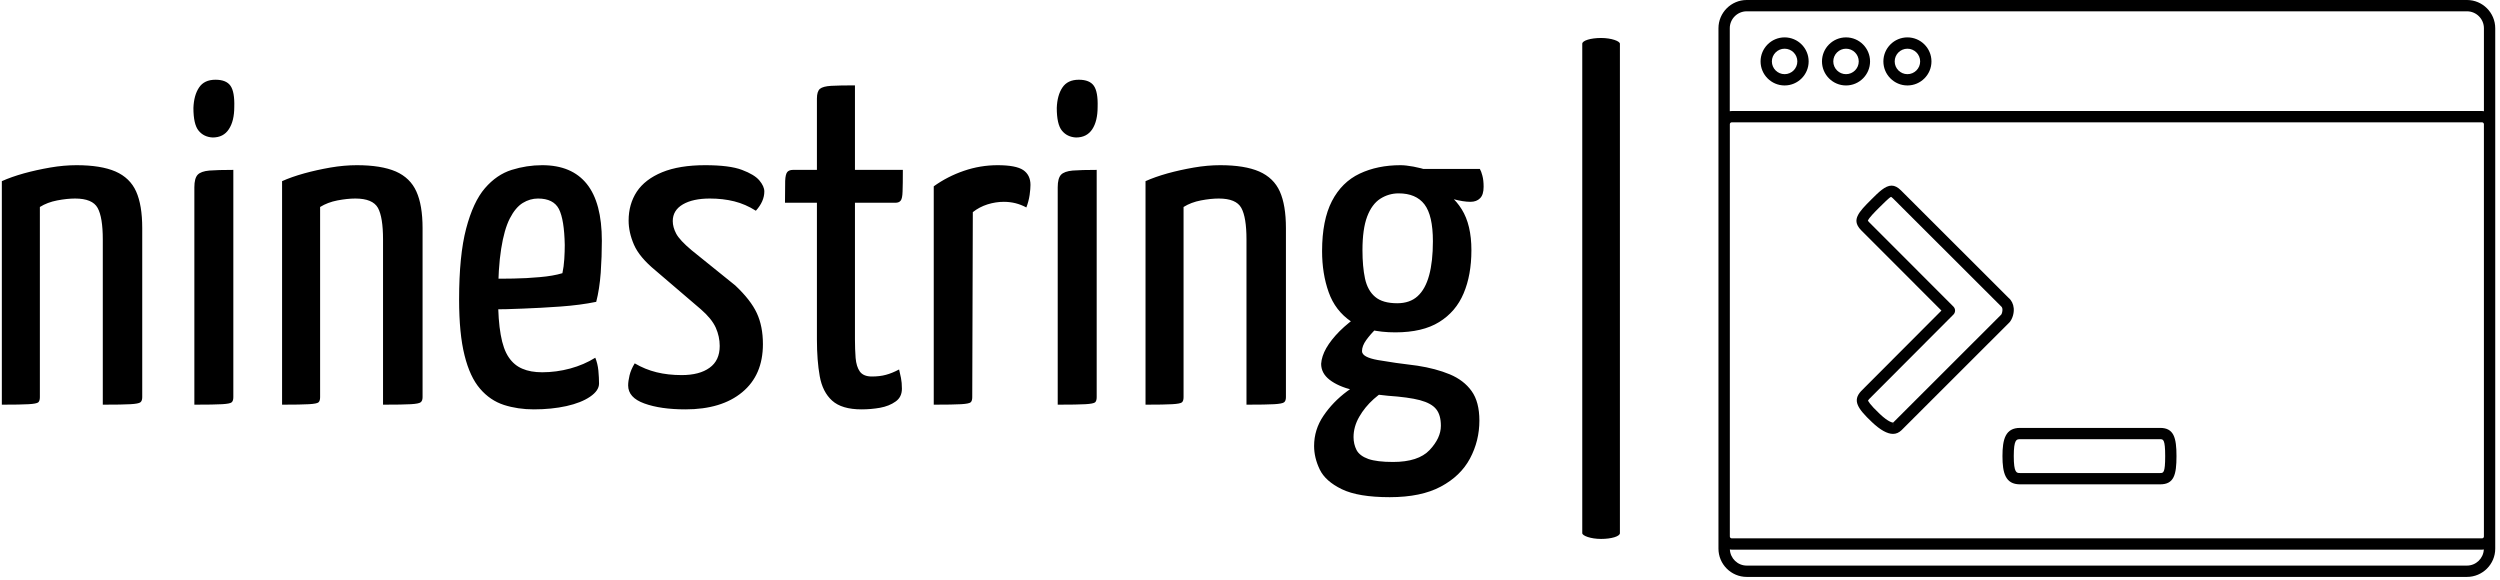 <svg xmlns="http://www.w3.org/2000/svg" version="1.1" xmlns:xlink="http://www.w3.org/1999/xlink" xmlns:svgjs="http://svgjs.dev/svgjs" width="1000" height="232" viewBox="0 0 1000 232"><g transform="matrix(1,0,0,1,-0.606,-0.617)"><svg viewBox="0 0 396 92" data-background-color="#444444" preserveAspectRatio="xMidYMid meet" height="232" width="1000" xmlns="http://www.w3.org/2000/svg" xmlns:xlink="http://www.w3.org/1999/xlink"><g id="tight-bounds" transform="matrix(1,0,0,1,0.24,0.244)"><svg viewBox="0 0 395.52 91.511" height="91.511" width="395.52"><g><svg viewBox="0 0 665.482 153.972" height="91.511" width="395.52"><g><rect width="10.047" height="133.695" x="421.822" y="10.139" fill="#000000" opacity="1" stroke-width="0" stroke="transparent" fill-opacity="1" class="rect-qz-0" data-fill-palette-color="primary" rx="1%" id="qz-0" data-palette-color="#ffffff"></rect></g><g transform="matrix(1,0,0,1,0,21.28)"><svg viewBox="0 0 395.52 111.412" height="111.412" width="395.52"><g id="textblocktransform"><svg viewBox="0 0 395.52 111.412" height="111.412" width="395.52" id="textblock"><g><svg viewBox="0 0 395.52 111.412" height="111.412" width="395.52"><g transform="matrix(1,0,0,1,0,0)"><svg width="395.52" viewBox="2.25 -34.6 157.78 44.45" height="111.412" data-palette-color="#ffffff"><path d="M2.25 0L2.25 0 2.25-23.8Q3.25-24.25 4.6-24.63 5.95-25 7.4-25.25 8.85-25.5 10.2-25.5L10.2-25.5Q12.8-25.5 14.35-24.83 15.9-24.15 16.55-22.7 17.2-21.25 17.2-18.8L17.2-18.8 17.2-0.8Q17.2-0.4 17-0.25 16.8-0.1 15.95-0.05 15.1 0 13 0L13 0 13-17.6Q13-19.95 12.45-20.95 11.9-21.95 10.05-21.95L10.05-21.95Q9.2-21.95 8.15-21.75 7.1-21.55 6.3-21.05L6.3-21.05 6.3-0.8Q6.3-0.4 6.13-0.25 5.95-0.1 5.1-0.05 4.25 0 2.25 0ZM22.75 0L22.75 0 22.75-23.15Q22.75-24.1 23.1-24.48 23.45-24.85 24.35-24.93 25.25-25 26.9-25L26.9-25 26.9-0.8Q26.9-0.4 26.72-0.25 26.55-0.1 25.7-0.05 24.85 0 22.75 0ZM24.7-28.45L24.7-28.45Q23.75-28.5 23.2-29.18 22.65-29.85 22.65-31.6L22.65-31.6Q22.7-32.95 23.25-33.77 23.8-34.6 25-34.6L25-34.6Q26.15-34.6 26.6-33.95 27.05-33.3 27-31.7L27-31.7Q27-30.2 26.42-29.33 25.85-28.45 24.7-28.45ZM32.09 0L32.09 0 32.09-23.8Q33.09-24.25 34.45-24.63 35.8-25 37.24-25.25 38.7-25.5 40.05-25.5L40.05-25.5Q42.64-25.5 44.2-24.83 45.74-24.15 46.39-22.7 47.05-21.25 47.05-18.8L47.05-18.8 47.05-0.8Q47.05-0.4 46.84-0.25 46.64-0.1 45.8-0.05 44.95 0 42.84 0L42.84 0 42.84-17.6Q42.84-19.95 42.3-20.95 41.74-21.95 39.89-21.95L39.89-21.95Q39.05-21.95 37.99-21.75 36.95-21.55 36.14-21.05L36.14-21.05 36.14-0.8Q36.14-0.4 35.97-0.25 35.8-0.1 34.95-0.05 34.09 0 32.09 0ZM58.89 0.5L58.89 0.5Q57.19 0.5 55.72 0.03 54.24-0.45 53.17-1.7 52.09-2.95 51.52-5.25 50.94-7.55 50.94-11.2L50.94-11.2Q50.94-15.9 51.69-18.75 52.44-21.6 53.69-23.05 54.94-24.5 56.54-25 58.14-25.5 59.79-25.5L59.79-25.5Q62.94-25.5 64.54-23.5 66.14-21.5 66.14-17.45L66.14-17.45Q66.14-15.8 66.02-14.05 65.89-12.3 65.54-10.95L65.54-10.95Q63.84-10.6 61.74-10.45 59.64-10.3 57.74-10.23 55.84-10.15 54.62-10.15 53.39-10.15 53.39-10.15L53.39-10.15 53.44-13.45Q53.44-13.45 54.39-13.43 55.34-13.4 56.72-13.43 58.09-13.45 59.52-13.58 60.94-13.7 61.94-14L61.94-14Q62.09-14.7 62.14-15.5 62.19-16.3 62.19-17L62.19-17Q62.14-19.7 61.57-20.83 60.99-21.95 59.34-21.95L59.34-21.95Q58.49-21.95 57.72-21.48 56.94-21 56.34-19.83 55.74-18.65 55.42-16.6 55.09-14.55 55.09-11.35L55.09-11.35Q55.09-9 55.37-7.45 55.64-5.9 56.22-5.05 56.79-4.2 57.67-3.83 58.54-3.45 59.79-3.45L59.79-3.45Q61.29-3.45 62.77-3.85 64.24-4.25 65.44-5L65.44-5Q65.69-4.4 65.77-3.63 65.84-2.85 65.84-2.25L65.84-2.25Q65.84-1.5 64.89-0.85 63.94-0.2 62.37 0.15 60.79 0.5 58.89 0.5ZM75.04 0.5L75.04 0.5Q72.39 0.5 70.66-0.13 68.94-0.75 68.94-2.05L68.94-2.05Q68.94-2.5 69.09-3.13 69.24-3.75 69.64-4.4L69.64-4.4Q70.74-3.75 71.97-3.45 73.19-3.15 74.64-3.15L74.64-3.15Q76.54-3.15 77.61-3.93 78.69-4.7 78.69-6.25L78.69-6.25Q78.69-7.25 78.27-8.2 77.84-9.15 76.69-10.15L76.69-10.15 71.84-14.3Q70.14-15.7 69.56-17.03 68.99-18.35 68.99-19.6L68.99-19.6Q68.99-21.35 69.86-22.68 70.74-24 72.56-24.75 74.39-25.5 77.14-25.5L77.14-25.5Q79.74-25.5 81.06-25 82.39-24.5 82.91-23.88 83.44-23.25 83.44-22.7L83.44-22.7Q83.44-21.65 82.54-20.65L82.54-20.65Q81.44-21.35 80.24-21.65 79.04-21.95 77.64-21.95L77.64-21.95Q75.84-21.95 74.77-21.33 73.69-20.7 73.69-19.55L73.69-19.55Q73.69-18.9 74.06-18.2 74.44-17.5 75.69-16.45L75.69-16.45 80.34-12.7Q81.99-11.15 82.64-9.75 83.29-8.35 83.29-6.45L83.29-6.45Q83.29-3.15 81.09-1.33 78.89 0.5 75.04 0.5ZM93.79 0.5L93.79 0.5Q91.69 0.5 90.66-0.43 89.64-1.35 89.34-3.03 89.04-4.7 89.04-6.95L89.04-6.95 89.04-21.5 85.64-21.5Q85.64-23.1 85.66-23.83 85.69-24.55 85.89-24.78 86.09-25 86.49-25L86.49-25 89.04-25 89.04-32.6Q89.04-33.35 89.36-33.63 89.69-33.9 90.56-33.95 91.44-34 93.09-34L93.09-34 93.09-25 98.19-25Q98.19-23.45 98.16-22.7 98.14-21.95 97.96-21.73 97.79-21.5 97.39-21.5L97.39-21.5 93.09-21.5 93.09-6.95Q93.09-5.9 93.16-4.98 93.24-4.05 93.61-3.53 93.99-3 94.89-3L94.89-3Q95.74-3 96.39-3.18 97.04-3.35 97.79-3.75L97.79-3.75Q97.89-3.35 97.99-2.85 98.09-2.35 98.09-1.7L98.09-1.7Q98.09-0.8 97.41-0.33 96.74 0.15 95.76 0.33 94.79 0.5 93.79 0.5ZM101.48 0L101.48 0 101.48-23.25Q102.94-24.3 104.69-24.9 106.44-25.5 108.28-25.5L108.28-25.5Q110.23-25.5 111.01-24.98 111.78-24.45 111.78-23.4L111.78-23.4Q111.78-23 111.69-22.33 111.59-21.65 111.34-21L111.34-21Q110.78-21.3 110.19-21.45 109.59-21.6 108.94-21.6L108.94-21.6Q108.08-21.6 107.21-21.33 106.33-21.05 105.64-20.5L105.64-20.5 105.58-0.8Q105.58-0.4 105.41-0.25 105.23-0.1 104.39-0.05 103.53 0 101.48 0ZM114.68 0L114.68 0 114.68-23.15Q114.68-24.1 115.03-24.48 115.38-24.85 116.28-24.93 117.18-25 118.83-25L118.83-25 118.83-0.8Q118.83-0.4 118.66-0.25 118.48-0.1 117.63-0.05 116.78 0 114.68 0ZM116.63-28.45L116.63-28.45Q115.68-28.5 115.13-29.18 114.58-29.85 114.58-31.6L114.58-31.6Q114.63-32.95 115.18-33.77 115.73-34.6 116.93-34.6L116.93-34.6Q118.08-34.6 118.53-33.95 118.98-33.3 118.93-31.7L118.93-31.7Q118.93-30.2 118.36-29.33 117.78-28.45 116.63-28.45ZM124.03 0L124.03 0 124.03-23.8Q125.03-24.25 126.38-24.63 127.73-25 129.18-25.25 130.63-25.5 131.98-25.5L131.98-25.5Q134.58-25.5 136.13-24.83 137.68-24.15 138.33-22.7 138.98-21.25 138.98-18.8L138.98-18.8 138.98-0.8Q138.98-0.4 138.78-0.25 138.58-0.1 137.73-0.05 136.88 0 134.78 0L134.78 0 134.78-17.6Q134.78-19.95 134.23-20.95 133.68-21.95 131.83-21.95L131.83-21.95Q130.98-21.95 129.93-21.75 128.88-21.55 128.08-21.05L128.08-21.05 128.08-0.8Q128.08-0.4 127.91-0.25 127.73-0.1 126.88-0.05 126.03 0 124.03 0ZM150.03 9.85L150.03 9.85Q146.68 9.85 144.93 9 143.18 8.15 142.58 6.9 141.98 5.65 141.98 4.4L141.98 4.4Q141.98 2.65 142.98 1.18 143.98-0.3 145.5-1.43 147.03-2.55 148.73-3.05L148.73-3.05 150.23-1.85Q149.28-1.45 148.33-0.6 147.38 0.25 146.78 1.3 146.18 2.35 146.18 3.45L146.18 3.45Q146.18 4.2 146.5 4.83 146.83 5.45 147.75 5.78 148.68 6.1 150.38 6.1L150.38 6.1Q153.08 6.1 154.28 4.83 155.48 3.55 155.48 2.25L155.48 2.25Q155.48 1.1 154.98 0.48 154.48-0.15 153.25-0.48 152.03-0.8 149.83-0.95L149.83-0.95Q147.73-1.15 146.13-1.55 144.53-1.95 143.63-2.65 142.73-3.35 142.73-4.35L142.73-4.35Q142.78-5.15 143.28-6.03 143.78-6.9 144.7-7.83 145.63-8.75 146.88-9.6L146.88-9.6 149.38-8.75Q149.08-8.55 148.53-8.03 147.98-7.5 147.53-6.88 147.08-6.25 147.08-5.7L147.08-5.7Q147.08-5.05 148.78-4.75 150.48-4.45 152.98-4.15L152.98-4.15Q154.93-3.85 156.43-3.23 157.93-2.6 158.75-1.45 159.58-0.3 159.58 1.7L159.58 1.7Q159.58 3.85 158.58 5.73 157.58 7.6 155.48 8.72 153.38 9.85 150.03 9.85ZM150.63-7.7L150.63-7.7Q147.63-7.7 145.93-8.85 144.23-10 143.53-11.98 142.83-13.95 142.83-16.35L142.83-16.35Q142.83-19.65 143.88-21.68 144.93-23.7 146.83-24.6 148.73-25.5 151.18-25.5L151.18-25.5Q151.73-25.5 152.55-25.35 153.38-25.2 154.08-24.95L154.08-24.95 154.93-23.15Q156.68-22.45 157.7-20.8 158.73-19.15 158.73-16.45L158.73-16.45Q158.73-13.8 157.9-11.85 157.08-9.9 155.3-8.8 153.53-7.7 150.63-7.7ZM150.83-10.8L150.83-10.8Q152.18-10.8 153-11.55 153.83-12.3 154.23-13.78 154.63-15.25 154.63-17.4L154.63-17.4Q154.63-20.15 153.73-21.33 152.83-22.5 150.98-22.5L150.98-22.5Q149.93-22.5 149.03-21.93 148.13-21.35 147.63-20.03 147.13-18.7 147.13-16.45L147.13-16.45Q147.13-14.7 147.4-13.43 147.68-12.15 148.48-11.48 149.28-10.8 150.83-10.8ZM158.63-21.6L158.63-21.6Q157.88-21.6 156.83-21.88 155.78-22.15 154.73-22.48 153.68-22.8 153-23.05 152.33-23.3 152.33-23.3L152.33-23.3 151.88-25.1 159.63-25.1Q159.78-24.85 159.9-24.38 160.03-23.9 160.03-23.2L160.03-23.2Q160.03-22.35 159.65-21.98 159.28-21.6 158.63-21.6Z" opacity="1" transform="matrix(1,0,0,1,0,0)" fill="#000000" class="wordmark-text-0" data-fill-palette-color="primary" id="text-0"></path></svg></g></svg></g></svg></g></svg></g><g transform="matrix(1,0,0,1,458.171,0)"><svg viewBox="0 0 207.311 153.972" height="153.972" width="207.311"><g><svg xmlns="http://www.w3.org/2000/svg" xmlns:xlink="http://www.w3.org/1999/xlink" version="1.1" x="0" y="0" viewBox="7.5 18.435 85.001 63.131" enable-background="new 0 0 100 100" xml:space="preserve" height="153.972" width="207.311" class="icon-icon-0" data-fill-palette-color="accent" id="icon-0"><g fill="#00d1cd" data-fill-palette-color="accent"><path d="M89.405 18.435H10.595c-1.706 0-3.095 1.389-3.095 3.095v56.941c0 1.706 1.389 3.095 3.095 3.095h78.811c1.707 0 3.095-1.389 3.095-3.095V77.14 32.027 21.529C92.5 19.823 91.112 18.435 89.405 18.435zM10.595 19.673h78.811c1.023 0 1.857 0.833 1.857 1.856v9.075c-0.068-0.01-0.136-0.021-0.207-0.021H8.951c-0.073 0-0.143 0.011-0.213 0.021v-9.076C8.738 20.506 9.571 19.673 10.595 19.673zM91.263 77.14c0 0.114-0.093 0.206-0.207 0.206H8.951c-0.113 0-0.206-0.092-0.206-0.206V32.027c0-0.113 0.093-0.206 0.206-0.206h82.104c0.114 0 0.207 0.093 0.207 0.206V77.14zM89.405 80.327H10.595c-0.992 0-1.798-0.784-1.848-1.764 0.067 0.01 0.135 0.021 0.204 0.021h82.104c0.068 0 0.133-0.011 0.197-0.02C91.202 79.544 90.396 80.327 89.405 80.327z" fill="#000000" data-fill-palette-color="accent"></path><path d="M28.178 27.787c1.45 0 2.63-1.18 2.63-2.63 0-1.451-1.18-2.631-2.63-2.631s-2.631 1.18-2.631 2.631C25.547 26.607 26.728 27.787 28.178 27.787zM28.178 23.765c0.768 0 1.393 0.624 1.393 1.393 0 0.768-0.625 1.393-1.393 1.393-0.769 0-1.393-0.625-1.393-1.393C26.785 24.389 27.409 23.765 28.178 23.765z" fill="#000000" data-fill-palette-color="accent"></path><path d="M21.458 27.787c1.451 0 2.631-1.18 2.631-2.63 0-1.451-1.18-2.631-2.631-2.631-1.45 0-2.63 1.18-2.63 2.631C18.828 26.607 20.008 27.787 21.458 27.787zM21.458 23.765c0.769 0 1.393 0.624 1.393 1.393 0 0.768-0.624 1.393-1.393 1.393-0.768 0-1.393-0.625-1.393-1.393C20.065 24.389 20.69 23.765 21.458 23.765z" fill="#000000" data-fill-palette-color="accent"></path><path d="M14.738 27.787c1.451 0 2.631-1.18 2.631-2.63 0-1.451-1.18-2.631-2.631-2.631-1.45 0-2.63 1.18-2.63 2.631C12.108 26.607 13.288 27.787 14.738 27.787zM14.738 23.765c0.769 0 1.393 0.624 1.393 1.393 0 0.768-0.624 1.393-1.393 1.393-0.768 0-1.393-0.625-1.393-1.393C13.346 24.389 13.971 23.765 14.738 23.765z" fill="#000000" data-fill-palette-color="accent"></path></g><path d="M26.598 65.915c-0.624 0-1.395-0.429-2.289-1.276-1.605-1.519-2.16-2.371-1.2-3.405l8.79-8.811-8.774-8.782c-0.676-0.676-0.57-1.195-0.401-1.57 0.242-0.544 0.814-1.117 1.479-1.781 0.829-0.829 1.542-1.542 2.241-1.542 0.342 0 0.679 0.172 1.033 0.526l11.769 11.755c0.311 0.254 0.521 0.659 0.564 1.134 0.048 0.537-0.134 1.152-0.452 1.533L27.53 65.514C27.243 65.787 26.941 65.915 26.598 65.915zM23.846 42.57c-0.009 0 0.027 0.068 0.154 0.194l9.211 9.221c0.241 0.242 0.241 0.633 0 0.875L24 62.093c-0.093 0.1-0.125 0.147-0.133 0.166 0.012 0.047 0.125 0.377 1.292 1.48 0.979 0.927 1.42 0.938 1.438 0.938v0.619l0.01-0.62c-0.001 0.001-0.001 0.001-0.001 0.001-0.003 0 0.02-0.012 0.061-0.05l11.777-11.767c0.061-0.077 0.151-0.357 0.131-0.589-0.013-0.145-0.063-0.246-0.162-0.328L26.601 40.148c-0.144-0.143-0.215-0.171-0.215-0.171-0.182 0.06-0.886 0.764-1.307 1.184-0.531 0.532-1.077 1.078-1.227 1.413C23.85 42.571 23.848 42.57 23.846 42.57z" fill="#000000" data-fill-palette-color="accent"></path><path d="M55.834 71.436H40.498c-1.594 0-1.92-1.234-1.92-3.088s0.326-3.088 1.92-3.088h15.336c1.503 0 1.787 1.085 1.787 3.088C57.621 70.396 57.346 71.436 55.834 71.436zM40.498 66.497c-0.366 0-0.683 0-0.683 1.851s0.316 1.851 0.683 1.851h15.336c0.354 0 0.55 0 0.55-1.851s-0.219-1.851-0.55-1.851H40.498z" fill="#000000" data-fill-palette-color="accent"></path></svg></g></svg></g></svg></g><defs></defs></svg><rect width="395.52" height="91.511" fill="none" stroke="none" visibility="hidden"></rect></g></svg></g></svg>